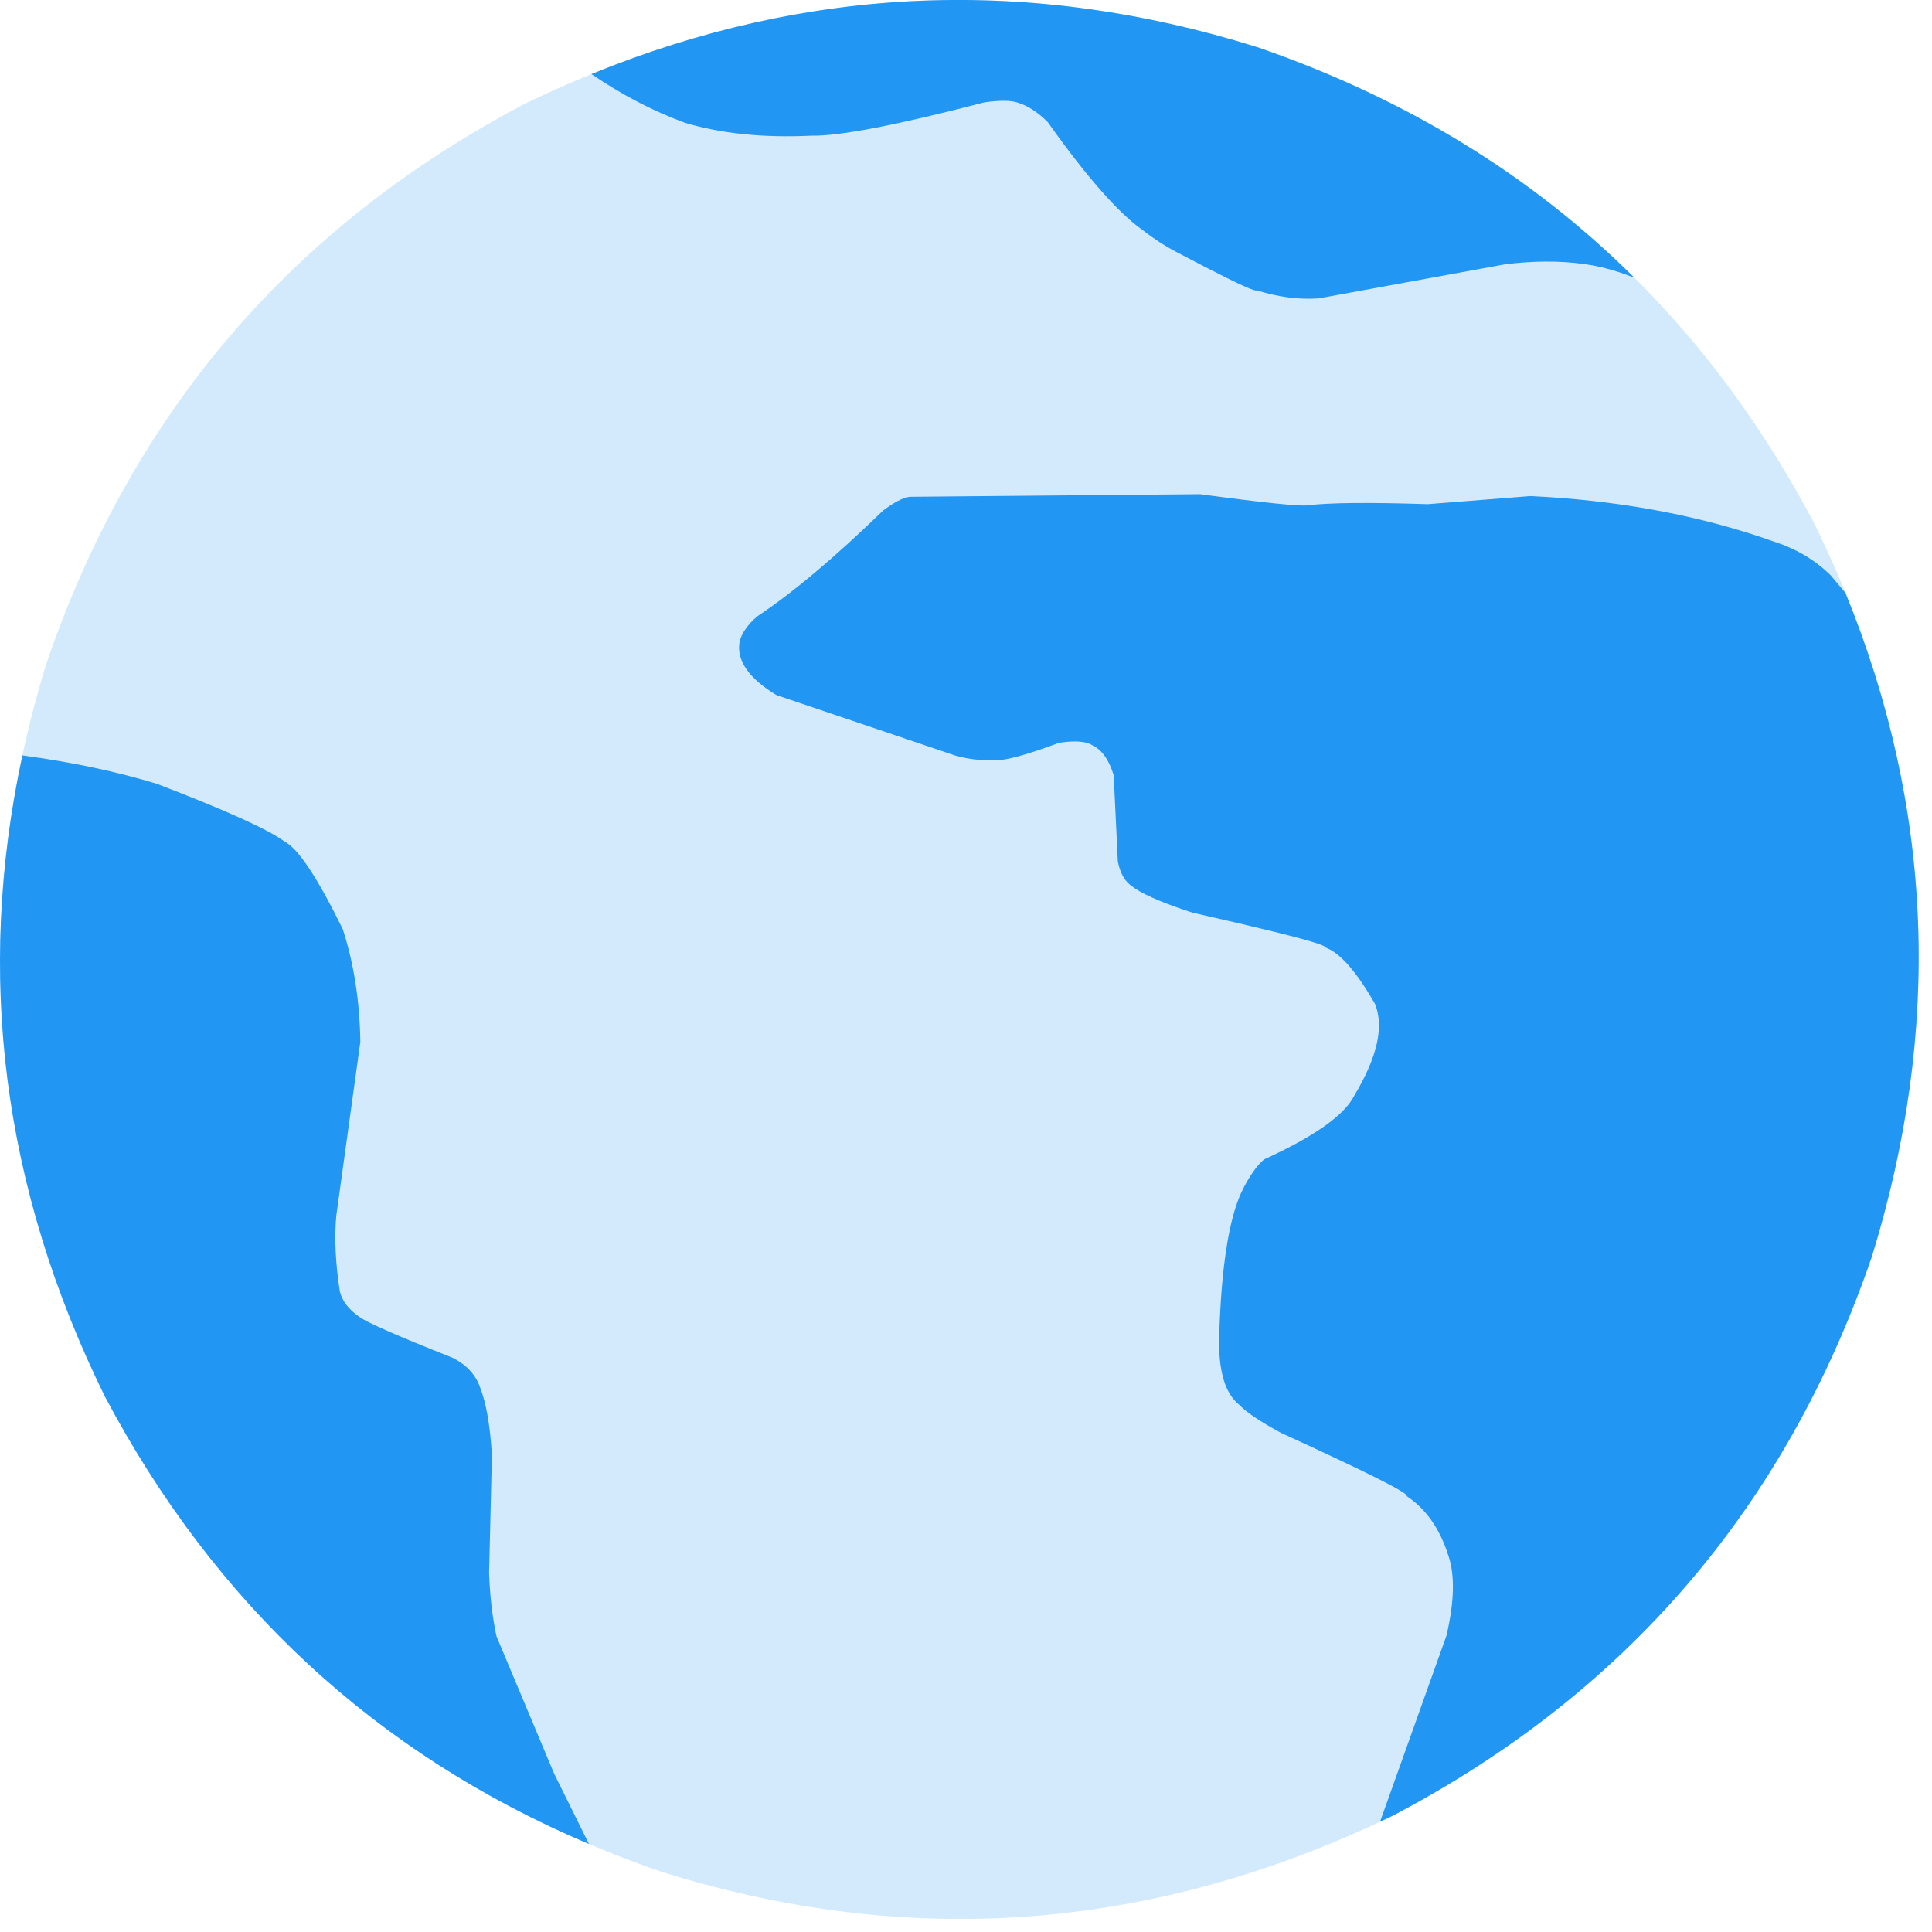 <?xml version="1.0" encoding="UTF-8" standalone="no"?>
<!DOCTYPE svg PUBLIC "-//W3C//DTD SVG 1.1//EN" "http://www.w3.org/Graphics/SVG/1.1/DTD/svg11.dtd">
<svg width="100%" height="100%" viewBox="0 0 116 116" version="1.1" xmlns="http://www.w3.org/2000/svg" xmlns:xlink="http://www.w3.org/1999/xlink" xml:space="preserve" xmlns:serif="http://www.serif.com/" style="fill-rule:evenodd;clip-rule:evenodd;stroke-linejoin:round;stroke-miterlimit:2;">
    <g transform="matrix(3.125,0,0,3.125,0,0)">
        <g transform="matrix(1,0,0,1,-295.75,-449.85)">
            <path d="M319.89,450.751C315.097,449.255 310.408,449.622 305.822,451.85C301.347,454.21 298.288,457.79 296.645,462.588C295.153,467.433 295.526,472.13 297.765,476.68C300.12,481.124 303.682,484.167 308.451,485.81C313.242,487.313 317.932,486.952 322.521,484.73C327,482.374 330.064,478.799 331.712,474.002C333.21,469.159 332.843,464.462 330.61,459.91C328.262,455.464 324.704,452.416 319.937,450.766" style="fill:rgb(33,150,243);fill-opacity:0.2;fill-rule:nonzero;"/>
            <path d="M298.763,464.91C297.992,464.674 297.13,464.492 296.178,464.364L296.18,464.365C295.273,468.583 295.801,472.688 297.765,476.68C299.886,480.683 302.986,483.549 307.066,485.28L306.396,483.926L305.29,481.291C305.211,480.931 305.163,480.525 305.147,480.074L305.201,477.815C305.169,477.247 305.093,476.81 304.972,476.501C304.886,476.26 304.713,476.073 304.452,475.94C303.358,475.506 302.756,475.24 302.645,475.144C302.451,475.009 302.33,474.852 302.281,474.672C302.196,474.131 302.172,473.643 302.211,473.209L302.673,469.869C302.662,469.079 302.548,468.356 302.334,467.698C301.849,466.712 301.479,466.154 301.225,466.025C300.921,465.794 300.103,465.424 298.77,464.912L298.763,464.91Z" style="fill:rgb(33,150,243);fill-rule:nonzero;"/>
            <path d="M319.937,450.766L319.89,450.751C315.545,449.395 311.286,449.569 307.112,451.273L307.115,451.274C307.701,451.674 308.3,451.985 308.91,452.209C309.607,452.417 310.414,452.5 311.331,452.457C311.87,452.468 312.982,452.254 314.669,451.815C314.957,451.776 315.165,451.777 315.295,451.819C315.306,451.822 315.318,451.826 315.329,451.83C315.513,451.891 315.697,452.013 315.88,452.195C316.625,453.244 317.23,453.933 317.696,454.265C317.913,454.434 318.133,454.577 318.356,454.693C319.169,455.122 319.659,455.364 319.826,455.419C319.865,455.432 319.886,455.435 319.89,455.427C320.307,455.558 320.706,455.61 321.086,455.583L324.661,454.929C325.211,454.859 325.719,454.858 326.187,454.923C326.411,454.953 326.64,455.007 326.874,455.085C326.966,455.115 327.059,455.15 327.153,455.188C325.175,453.22 322.769,451.747 319.937,450.766Z" style="fill:rgb(33,150,243);fill-rule:nonzero;"/>
            <path d="M329.554,460.16C328.222,459.718 326.755,459.458 325.154,459.381L323.179,459.537C322.056,459.5 321.286,459.508 320.87,459.559C320.725,459.581 320.036,459.51 318.805,459.345L313.23,459.395C313.102,459.411 312.931,459.499 312.715,459.661C311.781,460.567 310.975,461.244 310.298,461.693C310.113,461.854 310,462.015 309.96,462.177C309.897,462.539 310.133,462.881 310.669,463.205L314.101,464.366C314.355,464.438 314.612,464.467 314.87,464.452C315.038,464.473 315.448,464.362 316.101,464.121C316.346,464.085 316.53,464.088 316.652,464.129C316.686,464.14 316.716,464.154 316.74,464.171C316.92,464.254 317.056,464.446 317.148,464.745L317.227,466.398C317.266,466.605 317.346,466.758 317.468,466.856C317.653,467.006 318.014,467.17 318.553,467.349C318.59,467.361 318.627,467.374 318.666,467.386C319.945,467.675 320.742,467.871 321.057,467.976C321.168,468.013 321.219,468.038 321.21,468.052C321.491,468.15 321.811,468.513 322.169,469.14C322.345,469.576 322.213,470.162 321.772,470.898C321.581,471.277 321.003,471.686 320.037,472.126C319.892,472.249 319.748,472.457 319.605,472.749C319.357,473.282 319.213,474.214 319.174,475.543C319.159,476.192 319.288,476.626 319.562,476.843C319.699,476.986 319.964,477.164 320.358,477.378C322.028,478.142 322.835,478.548 322.776,478.595C323.15,478.84 323.419,479.227 323.583,479.754C323.705,480.124 323.692,480.631 323.542,481.274L322.265,484.852C322.35,484.812 322.436,484.771 322.521,484.73C327,482.374 330.064,478.799 331.712,474.002C333.064,469.632 332.897,465.381 331.21,461.248L331.213,461.249C331.116,461.134 331.02,461.02 330.926,460.907C330.635,460.618 330.28,460.404 329.859,460.264C329.847,460.26 329.834,460.256 329.822,460.252L329.816,460.25C329.73,460.219 329.642,460.189 329.554,460.16Z" style="fill:rgb(33,150,243);fill-rule:nonzero;"/>
        </g>
    </g>
</svg>
